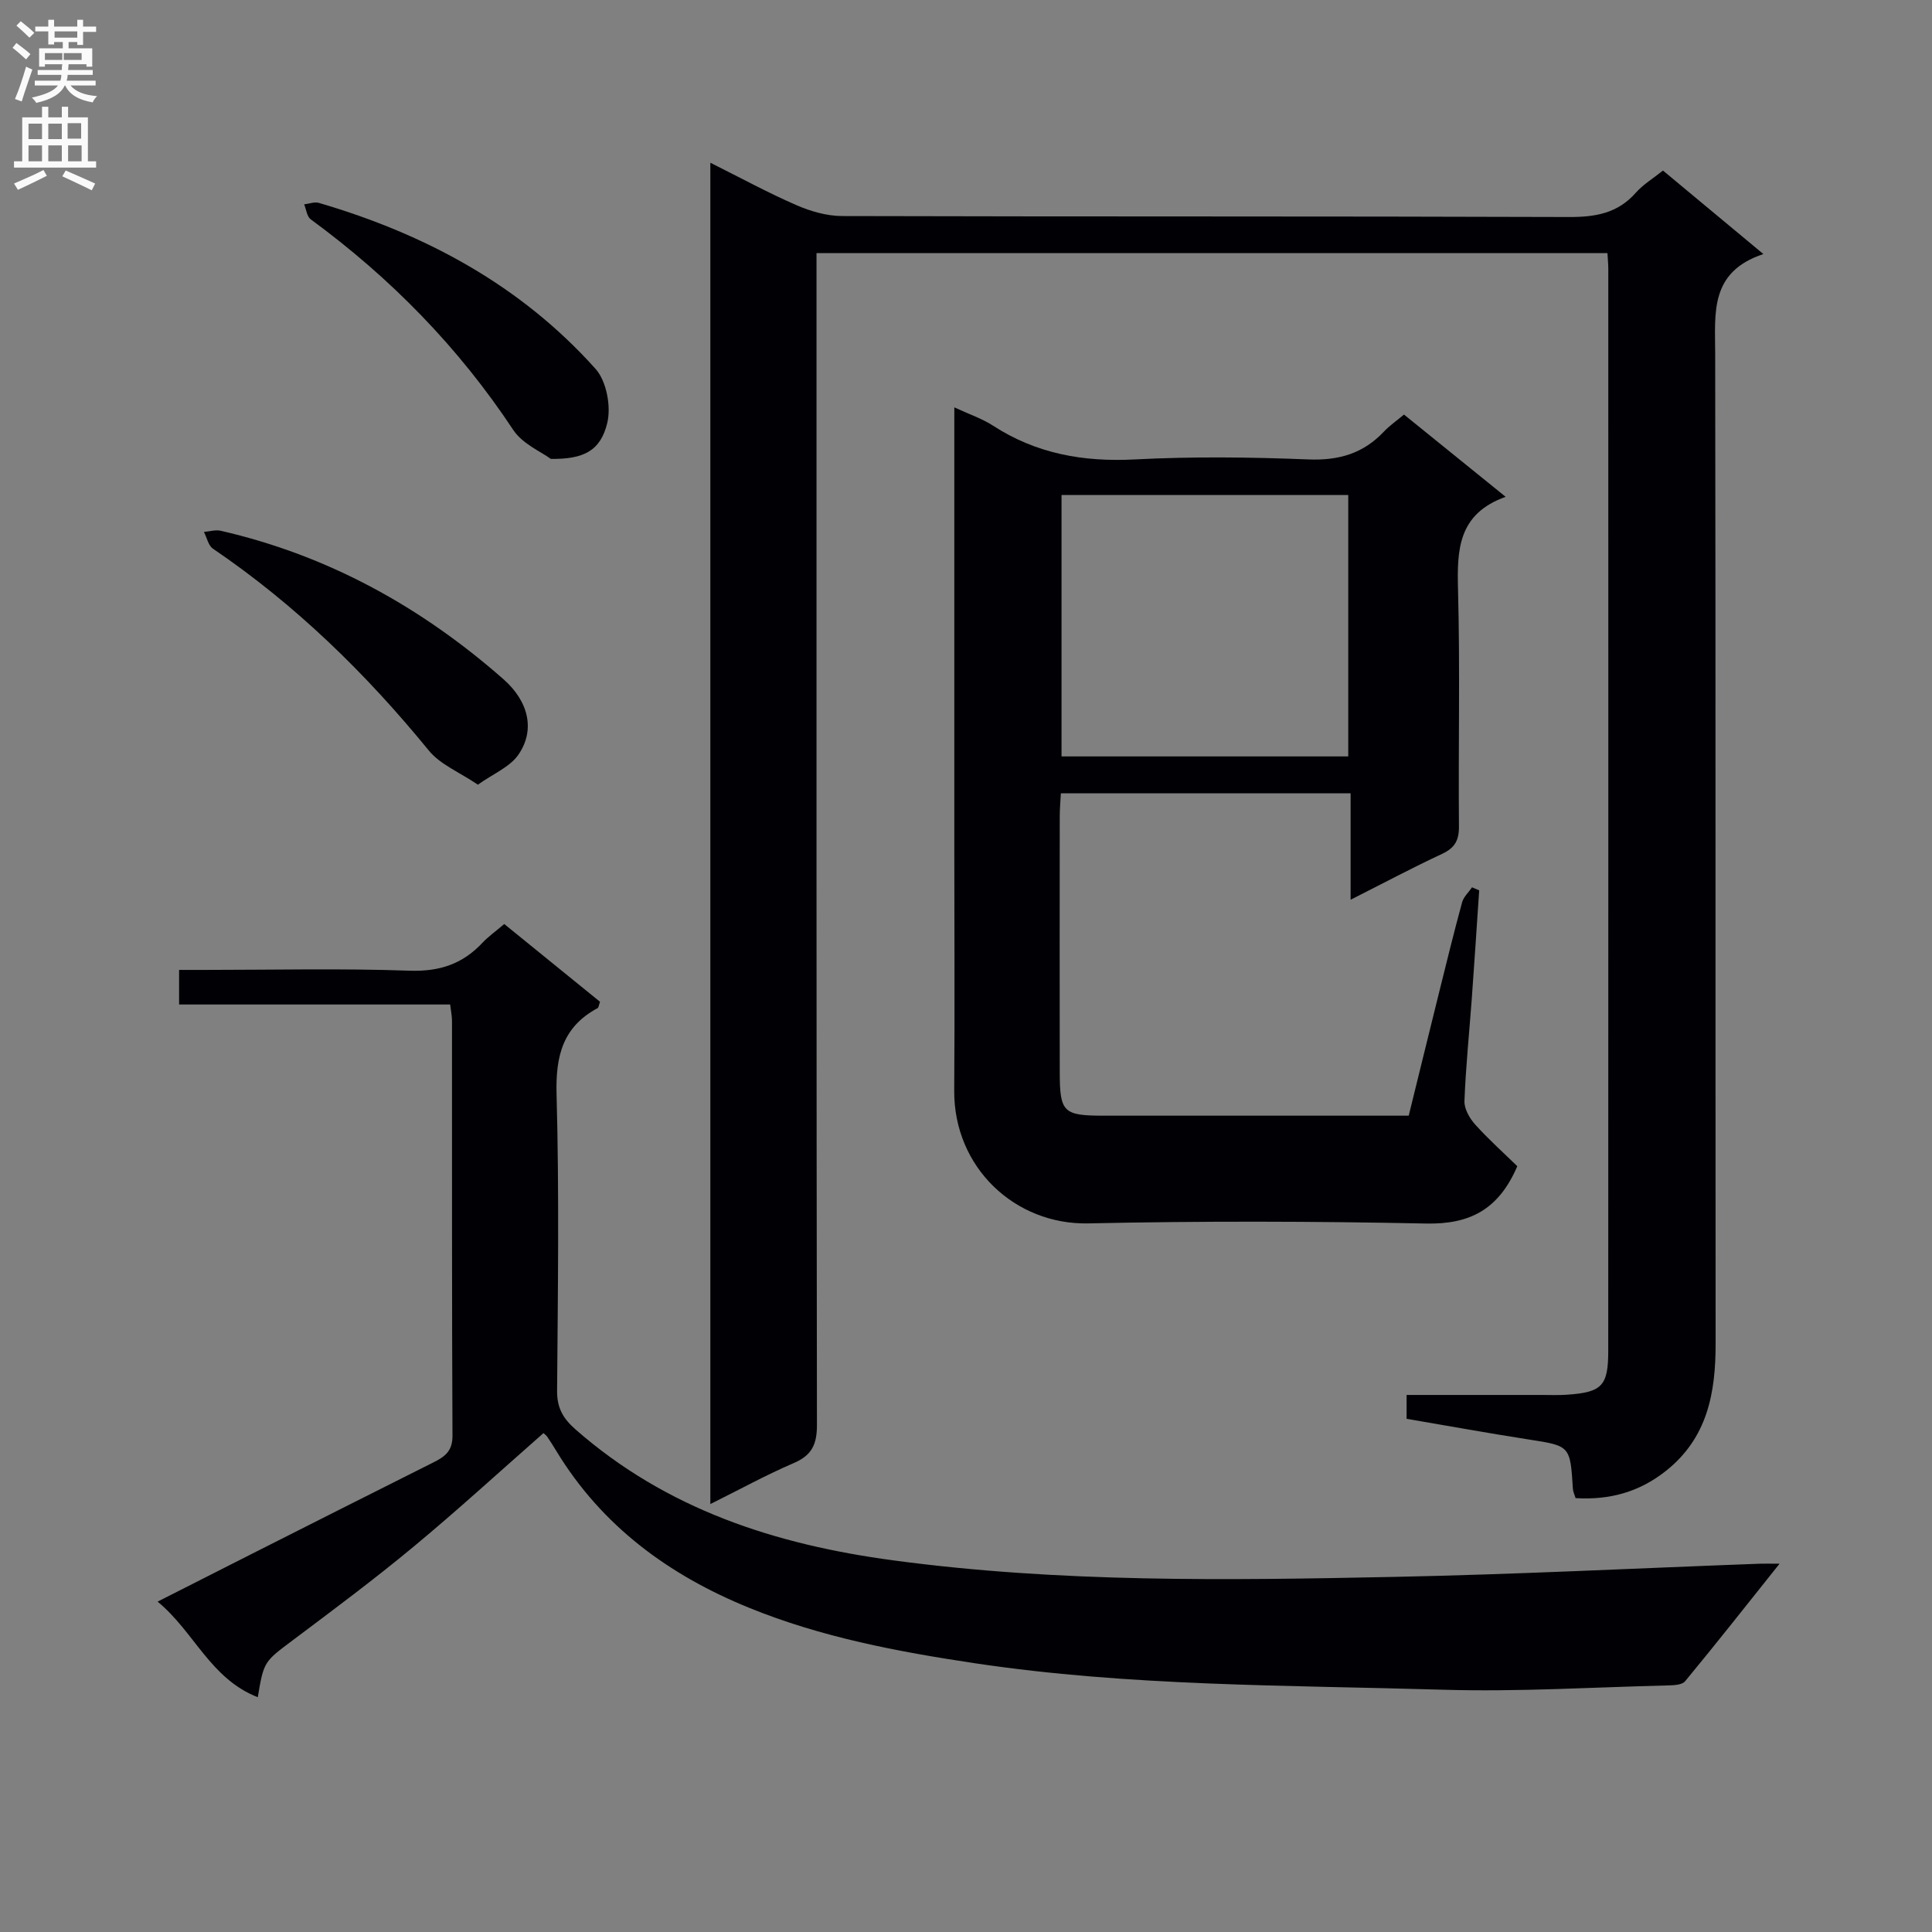 <svg enable-background="new 0 0 400 400" viewBox="0 0 400 400" xmlns="http://www.w3.org/2000/svg"><rect x="0" y="0" width="400" height="400" fill="#808080" stroke="none"/><g fill="#010105"><path d="m147.07 311.4c0-92.86 0-184.93 0-277.71 6.24 3.12 11.91 6.21 17.81 8.78 2.94 1.28 6.3 2.25 9.47 2.26 50.16.14 100.32.02 150.49.2 5.48.02 10.07-.76 13.83-5.02 1.51-1.71 3.56-2.94 5.63-4.6 6.74 5.6 13.33 11.09 20.79 17.29-11.17 3.7-9.99 12.22-9.98 20.62.11 68.33.04 136.65.09 204.98.01 10.18-1.68 19.49-10.27 26.32-5.5 4.37-11.64 6.08-18.72 5.65-.21-.7-.52-1.3-.56-1.92-.56-8.97-.56-8.89-9.27-10.24-8.34-1.3-16.65-2.81-25.16-4.26 0-1.6 0-3.01 0-4.94h28.08c1.67 0 3.34.07 5-.04 7.38-.5 8.67-1.79 8.67-9.13.02-74.66.02-149.32.01-223.98 0-.98-.1-1.96-.18-3.26-54.4 0-108.65 0-163.75 0v6.11c0 78.83-.03 157.65.09 236.48.01 4.02-1.03 6.32-4.82 7.93-5.62 2.41-11.01 5.38-17.25 8.48z"/><path d="m53.37 351.39c-9.85-3.85-13.11-13.5-20.74-19.79 7.03-3.56 13.31-6.76 19.61-9.94 12.47-6.3 24.94-12.6 37.44-18.86 2.32-1.16 4.01-2.29 4-5.49-.14-28.66-.08-57.31-.1-85.97 0-.97-.21-1.93-.38-3.37-18.73 0-37.31 0-56.12 0 0-2.44 0-4.38 0-7.16h5.21c14.16 0 28.34-.34 42.48.16 6.18.22 10.96-1.36 15.08-5.74 1.24-1.32 2.74-2.38 4.55-3.92 6.68 5.42 13.3 10.8 19.83 16.1-.27.73-.29 1.2-.5 1.31-7.2 3.86-8.71 9.89-8.5 17.77.56 20.48.27 40.98.11 61.47-.03 3.54 1.24 5.73 3.83 8 18.85 16.53 41.3 23.81 65.73 27.09 34.47 4.64 69.05 4.14 103.65 3.43 25.26-.51 50.51-1.8 75.77-2.73.95-.04 1.9 0 4.12 0-6.94 8.69-13.15 16.59-19.56 24.34-.64.78-2.41.83-3.67.86-15.47.38-30.96 1.35-46.4.89-32.38-.96-64.83-.67-97.02-5.49-15.99-2.4-31.76-5.38-46.76-11.5-16.54-6.74-30.43-16.9-39.86-32.46-.6-1-1.23-1.98-1.88-2.94-.18-.27-.47-.46-.77-.74-8.97 7.88-17.77 15.95-26.96 23.57-8.06 6.69-16.48 12.96-24.86 19.25-5.99 4.5-6.08 4.38-7.33 11.86z"/><path d="m311.73 102.86c-9.88 3.53-10.08 10.98-9.86 19.24.43 16.31.05 32.65.19 48.97.03 2.91-.85 4.48-3.5 5.72-6.14 2.86-12.12 6.05-18.93 9.49 0-7.72 0-14.76 0-22.04-20.21 0-39.81 0-59.99 0-.08 1.58-.23 3.17-.23 4.76-.02 17.66-.03 35.31 0 52.97.01 8.34.73 9.02 9.17 9.02h63.08c2.09-8.48 4.16-16.95 6.26-25.4 1.56-6.27 3.09-12.54 4.79-18.77.31-1.14 1.36-2.08 2.06-3.11.49.21.98.42 1.48.63-.5 7.42-.98 14.84-1.52 22.25-.52 7.13-1.26 14.24-1.53 21.38-.06 1.61 1.07 3.57 2.22 4.85 2.83 3.14 6 5.97 8.72 8.63-3.87 9.02-9.88 12.06-18.87 11.87-23.31-.48-46.65-.53-69.96-.03-15.13.33-27.87-11.56-27.75-27.53.12-16.66.02-33.32.02-49.97 0-28.15 0-56.3 0-84.46 0-1.98 0-3.95 0-6.99 3.16 1.47 5.77 2.33 8 3.78 8.99 5.83 18.71 7.55 29.35 7 11.96-.62 23.99-.48 35.97 0 6.28.25 11.34-1.22 15.61-5.75 1.13-1.2 2.52-2.16 4.17-3.54 6.68 5.41 13.36 10.81 21.05 17.03zm-91.95 53.75h59.36c0-18.19 0-36.17 0-54.13-20.02 0-39.58 0-59.36 0z"/><path d="m98.94 162.46c-3.84-2.6-7.8-4.18-10.15-7.06-13.04-15.97-27.61-30.19-44.7-41.8-.96-.65-1.26-2.29-1.87-3.47 1.16-.09 2.4-.49 3.48-.24 22.2 5.09 41.5 15.76 58.52 30.72 5.21 4.58 6.65 10.51 3.11 15.64-1.76 2.55-5.2 3.94-8.39 6.21z"/><path d="m114.04 95.01c-1.98-1.47-5.86-3.09-7.78-6-11.34-17.13-25.41-31.49-41.93-43.6-.79-.58-.92-2.04-1.36-3.1 1.03-.12 2.15-.57 3.06-.3 22.08 6.47 41.81 17.08 57.28 34.37 2.27 2.54 3.25 7.81 2.41 11.22-1.41 5.79-4.93 7.49-11.68 7.41z"/></g><path d="m2.6 9.9.8-1c.9.7 1.9 1.4 2.9 2.3l-.9 1.1c-1.1-1-2-1.8-2.8-2.4zm.5 10.6c.9-2.1 1.6-4.3 2.3-6.7.4.2.8.4 1.3.6-.7 2.1-1.5 4.3-2.2 6.6zm.3-15.2.9-.9c1 .8 2 1.6 2.8 2.4l-1 1c-.9-.9-1.8-1.7-2.7-2.5zm12.6-1.2h1.2v1.4h2.7v1.1h-2.7v2.7h-1.2v-.6h-1.8v1.3h4.9v3.8h-1.2v-.5h-3.7c0 .4-.1.9-.1 1.2h5.1v1h-5.2c0 .5-.1.9-.2 1.2h6v1h-5.2c1.1 1.3 2.9 2 5.5 2.2-.4.4-.7.8-.9 1.3-2.9-.5-4.8-1.6-5.7-3.5h-.1c-.8 1.7-2.7 2.9-5.9 3.6-.2-.4-.6-.8-.9-1.1 2.8-.6 4.6-1.4 5.4-2.5h-4.8v-1h5.3c.1-.3.2-.7.2-1.2h-4.9v-1h5c0-.4 0-.8.1-1.2h-3.6v.5h-1.2v-3.8h4.9v-1.3h-1.8v.5h-1.2v-2.7h-2.7v-1h2.7v-1.4h1.2v1.4h4.8zm-6.7 8.3h3.6c0-.4 0-.9 0-1.4h-3.6zm1.9-4.6h4.8v-1.3h-4.7v1.3zm6.7 3.2h-4.7v1.4h3.7v-1.4z" fill="#fbfafa"/><path d="m8.7 22.1h1.3v2.2h2.8v-2.2h1.3v2.2h4.1v9.1h1.7v1.3h-17v-1.3h1.7v-9.1h4.1zm.3 13.1.7 1.2c-1.8.9-3.8 1.9-6 2.9-.2-.4-.5-.8-.8-1.3 2.3-1 4.4-1.9 6.1-2.8zm-3.1-6.4h2.8v-3.2h-2.8zm0 4.6h2.8v-3.3h-2.8zm4.1-4.6h2.8v-3.2h-2.8zm0 4.6h2.8v-3.3h-2.8zm3.6 1.9c2.1.9 4.1 1.8 6.1 2.7l-.7 1.4c-2.2-1.1-4.2-2-6.1-2.9zm3.2-9.8h-2.8v3.2h2.8v-3.1zm-2.7 7.9h2.8v-3.3h-2.8z" fill="#fbfafa"/></svg>